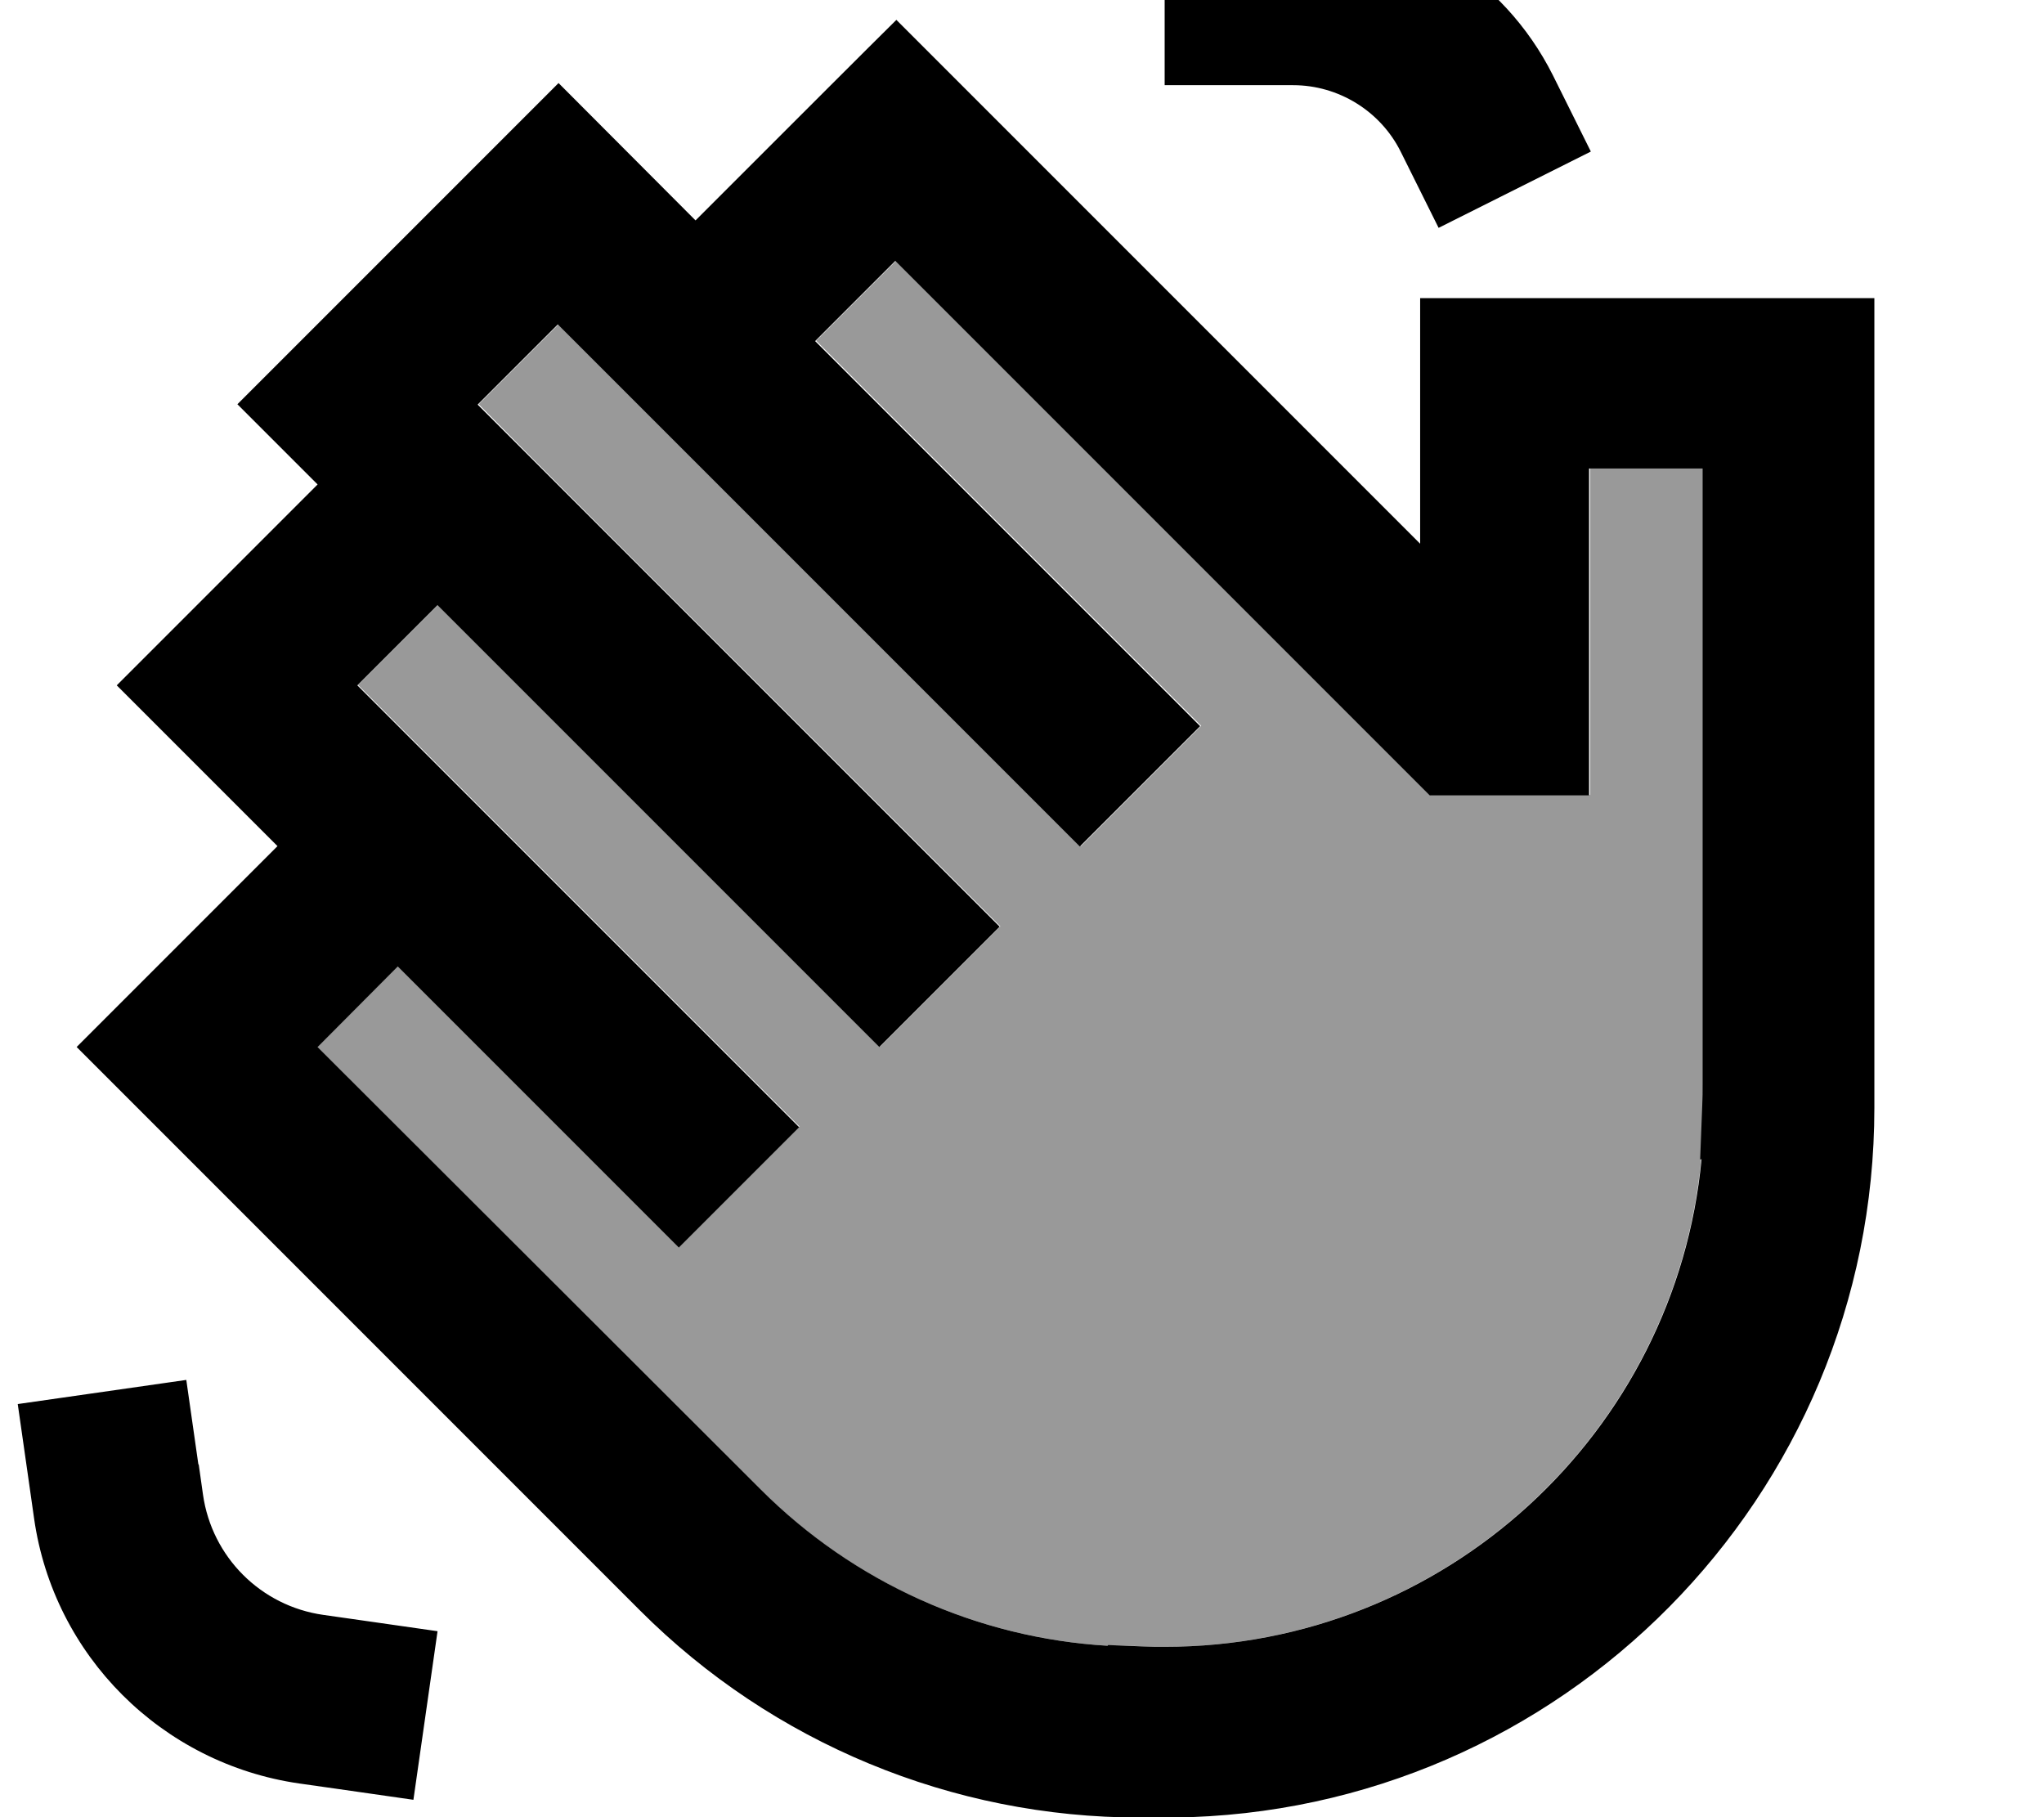 <svg xmlns="http://www.w3.org/2000/svg" viewBox="0 0 576 512"><!--! Font Awesome Pro 7.1.0 by @fontawesome - https://fontawesome.com License - https://fontawesome.com/license (Commercial License) Copyright 2025 Fonticons, Inc. --><path opacity=".4" fill="currentColor" d="M89.5 295L214.3 419.7c26.2 26.2 60.9 41.7 97.7 44 3.6-.1 6.9 0 10.2 .2 2 .1 4 .1 5.9 .1 79 0 144-60.3 151.3-137.4l.6-15.5c.1-1.8 .1-3.6 .1-5.5l0-173.7-32 0 0 92.1-44.9 0-150.6-150.6-22.6 22.6 91.5 91.5 17 17-33.9 33.9-17-17-91.5-91.5c-10.5-10.5-23.4-23.4-38.6-38.6l-22.6 22.6C147 126.2 190.4 169.6 264.9 244l17 17-33.9 33.9-17-17-96.2-96.2-11.3-11.3-22.6 22.6 28.3 28.3c1.9 1.9 9.4 9.4 22.6 22.6 44.3 44.3 68.8 68.8 73.5 73.5l-33.9 33.9c-4.7-4.7-29.2-29.2-73.5-73.5l-5.7-5.7-22.6 22.6z"/><path fill="currentColor" d="M405.4 64.2l42.9-21.5-10.7-21.5C423.7-6.5 395.4-24 364.4-24l-36.2 0 0 48 36.2 0c12.8 0 24.6 7.3 30.3 18.7l10.7 21.5zm-248-40.8c-4.7 4.7-29.2 29.2-73.5 73.5l-17 17 22.6 22.6c-30.2 30.2-49 49-56.6 56.6l45.3 45.3c-30.2 30.2-49 49-56.6 56.6l17 17 141.8 141.8c37.3 37.3 88 58.3 140.8 58.3l9.5 0 0 0c109.3-1.3 197.5-90.4 197.5-200l0-228.1-128 0 0 69.2-130.6-130.6-17-17C245.1 13 226.2 31.9 196 62.1L157.4 23.4zM479.5 326.6c-7.3 77.1-72.3 137.4-151.3 137.4-2 0-4 0-5.9-.1l-10-.4-.2 .2c-36.7-2.2-71.5-17.8-97.7-44L89.5 295 112.1 272.3 117.8 278c44.3 44.3 68.8 68.8 73.5 73.5l33.9-33.9c-4.7-4.7-29.2-29.2-73.5-73.5l-17-17 0 0-5.7-5.7-28.3-28.3 22.6-22.6 11.3 11.3 96.2 96.2 17 17 33.9-33.9-17-17-96.2-96.2c-28.3-28.3-31.1-31.1-33.9-33.9l22.6-22.6c15.2 15.2 28.1 28.1 38.6 38.6l0 0 91.5 91.5 17 17 33.9-33.9-17-17-91.5-91.5 22.6-22.6 150.6 150.6 44.9 0 0-92.1 32 0 0 173.7c0 1.8 0 3.7-.1 5.5l-.6 15.5zm-423.6 86L52.5 388.8 5 395.6c2.6 18.4 4.2 29.1 4.6 32.2 5.5 38.7 36 69.1 74.7 74.7 3.1 .4 13.9 2 32.2 4.6l6.8-47.5c-18.4-2.6-29.1-4.2-32.2-4.6-17.6-2.5-31.4-16.3-33.9-33.9l-1.2-8.5z"/></svg>